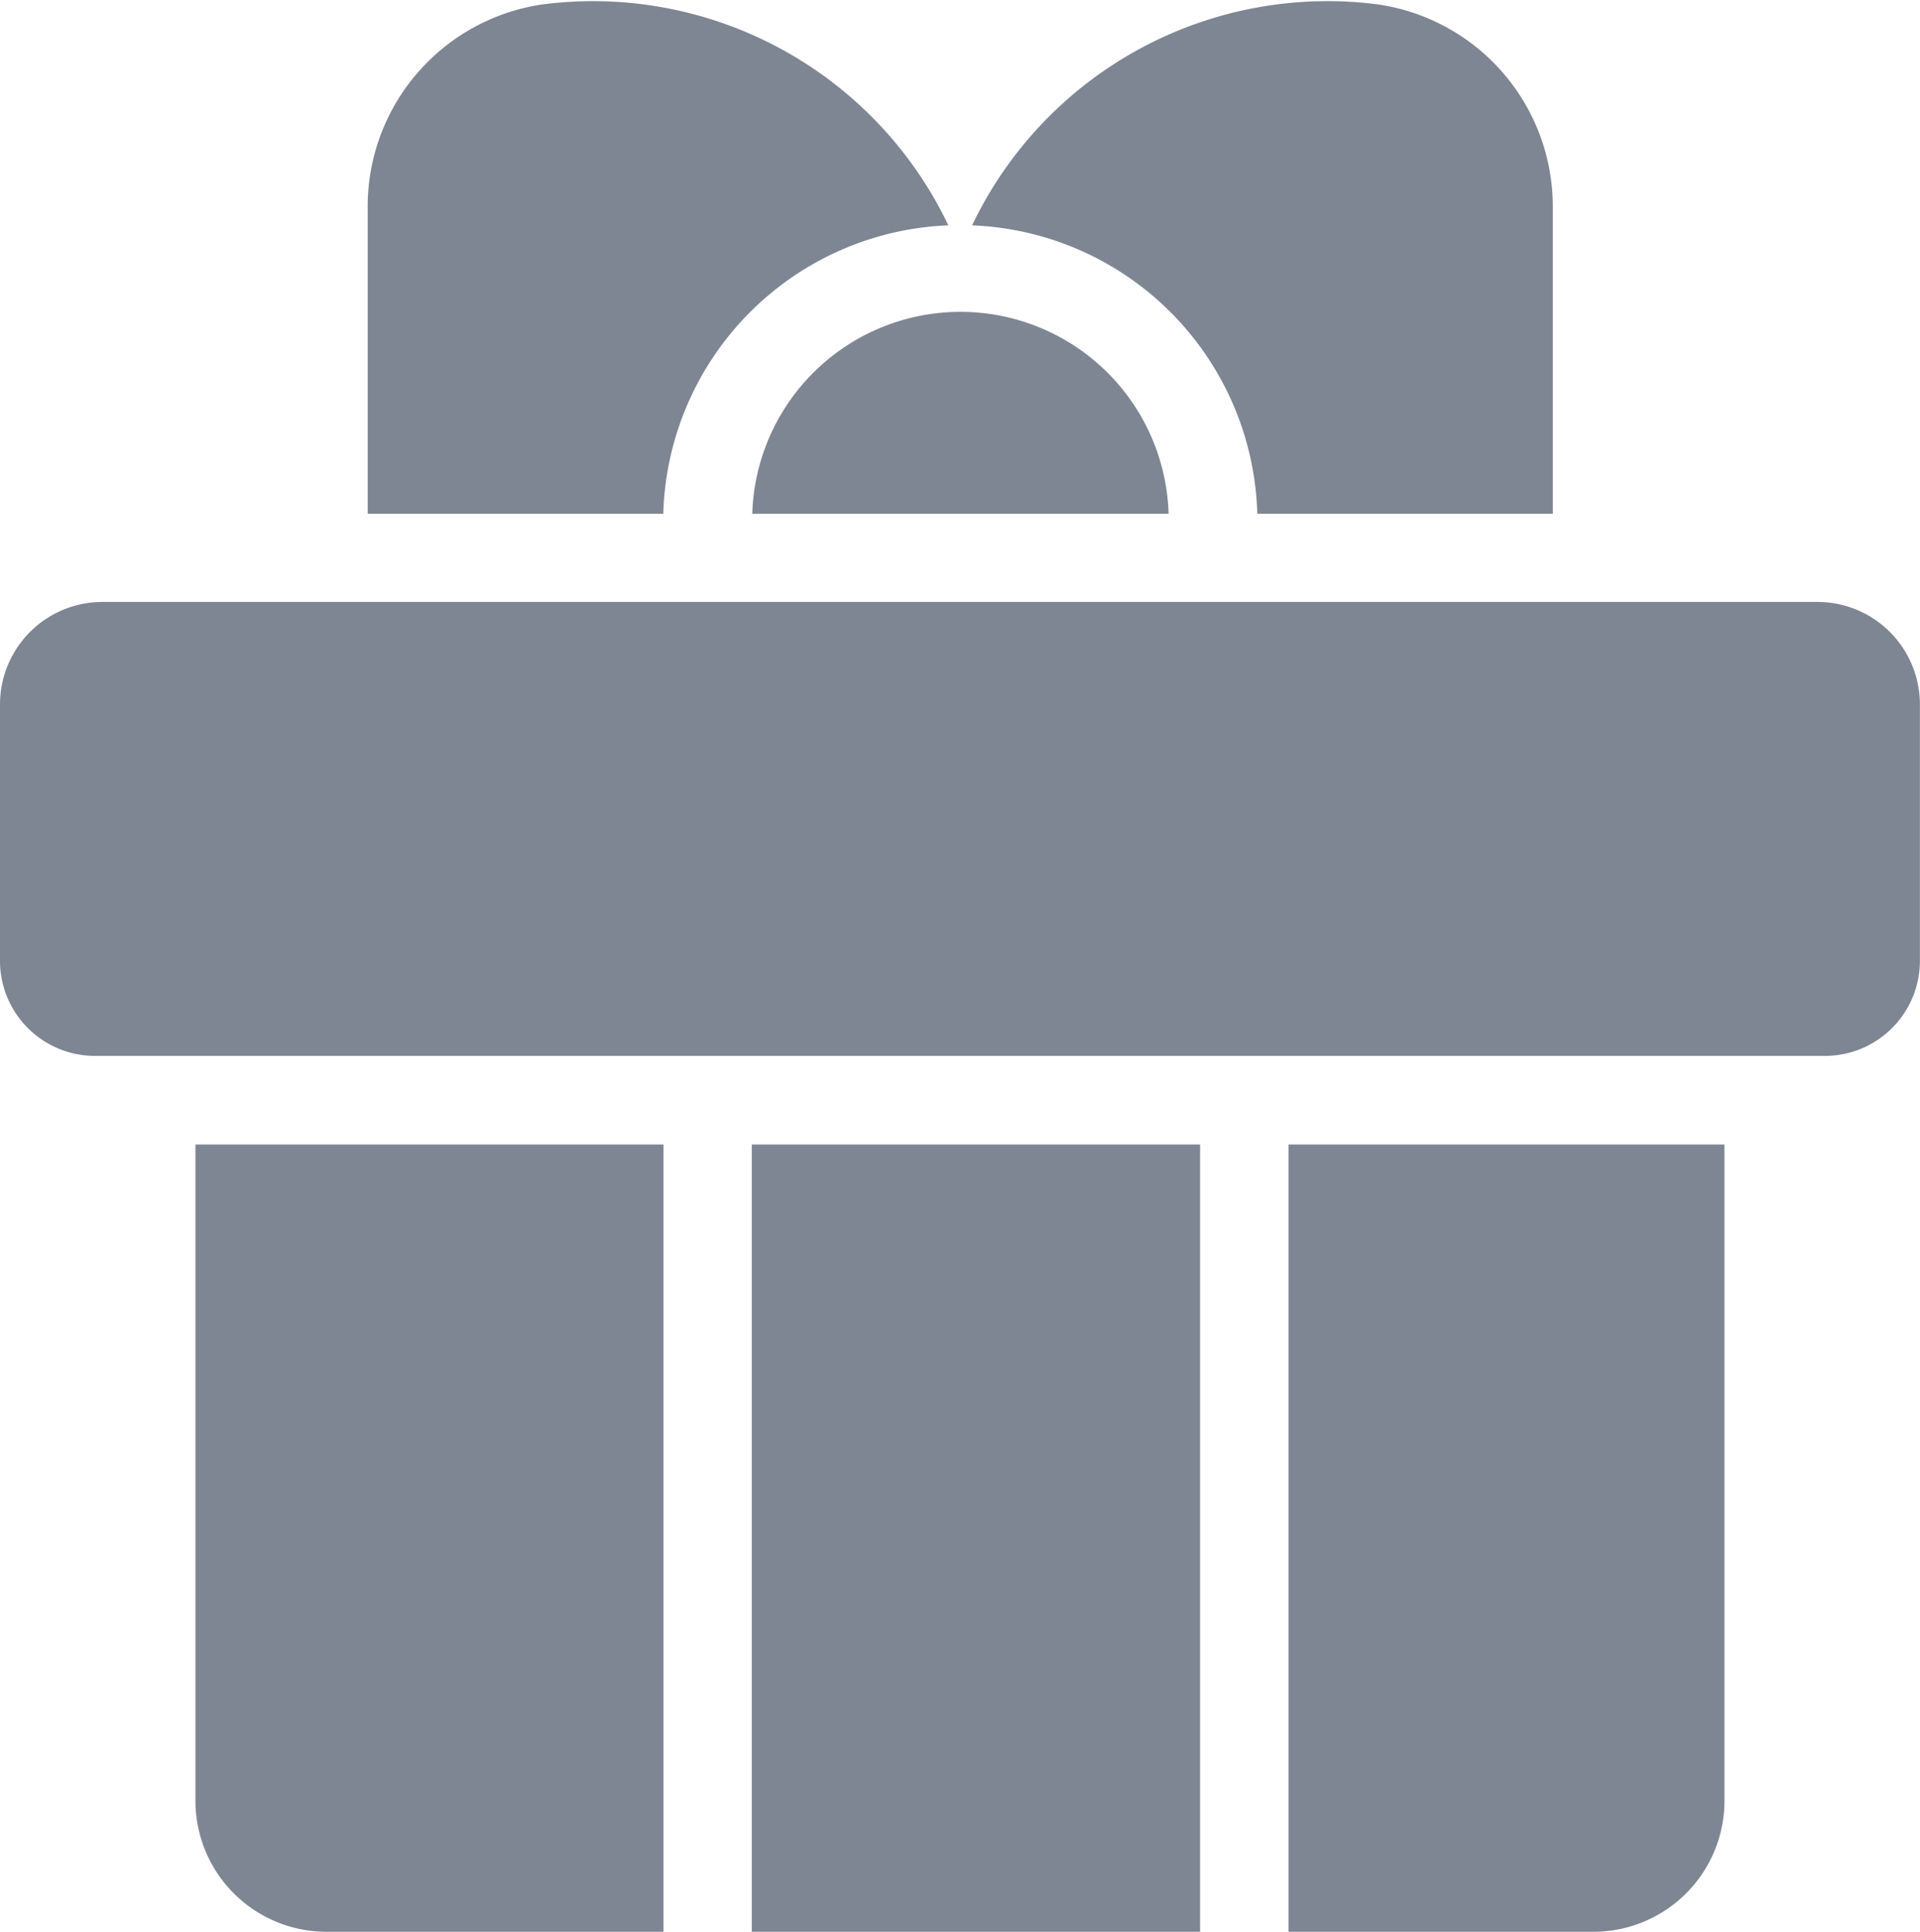 <svg xmlns="http://www.w3.org/2000/svg" width="19.875" height="20" viewBox="0 0 19.875 20">
  <g id="Reward_prize" transform="translate(-3.221 -2.609)">
    <path id="Path_610" data-name="Path 610" d="M20.451,4.942A4.075,4.075,0,0,0,16.24,2.656a2.115,2.115,0,0,0-1.8,2.091V7.928H17.5a3.074,3.074,0,0,1,2.948-2.986Z" transform="translate(-7.413 0)" fill="#7f8693"/>
    <path id="Path_611" data-name="Path 611" d="M26.188,14.253H30.5a2.156,2.156,0,0,0-4.31,0Z" transform="translate(-15.182 -6.325)" fill="#7f8693"/>
    <path id="Path_612" data-name="Path 612" d="M35.846,7.928H38.91V4.747a2.115,2.115,0,0,0-1.8-2.091,4.075,4.075,0,0,0-4.211,2.286,3.074,3.074,0,0,1,2.952,2.986Z" transform="translate(-19.615 0)" fill="#7f8693"/>
    <path id="Path_613" data-name="Path 613" d="M9.189,44.362a1.357,1.357,0,0,0,1.357,1.357h3.488V37.568H9.189Z" transform="translate(-3.945 -23.11)" fill="#7f8693"/>
    <path id="Path_614" data-name="Path 614" d="M22.034,21H4.282a1.061,1.061,0,0,0-1.061,1.061v2.655A.984.984,0,0,0,4.2,25.7H22.113a.984.984,0,0,0,.982-.984V22.063A1.061,1.061,0,0,0,22.034,21Z" transform="translate(0 -12.159)" fill="#7f8693"/>
    <path id="Path_615" data-name="Path 615" d="M42.574,45.719H45.73a1.357,1.357,0,0,0,1.357-1.357V37.568H42.574Z" transform="translate(-26.015 -23.11)" fill="#7f8693"/>
    <rect id="Rectangle_1127" data-name="Rectangle 1127" width="4.641" height="8.151" transform="translate(11.003 14.458)" fill="#7f8693"/>
  </g>
</svg>
